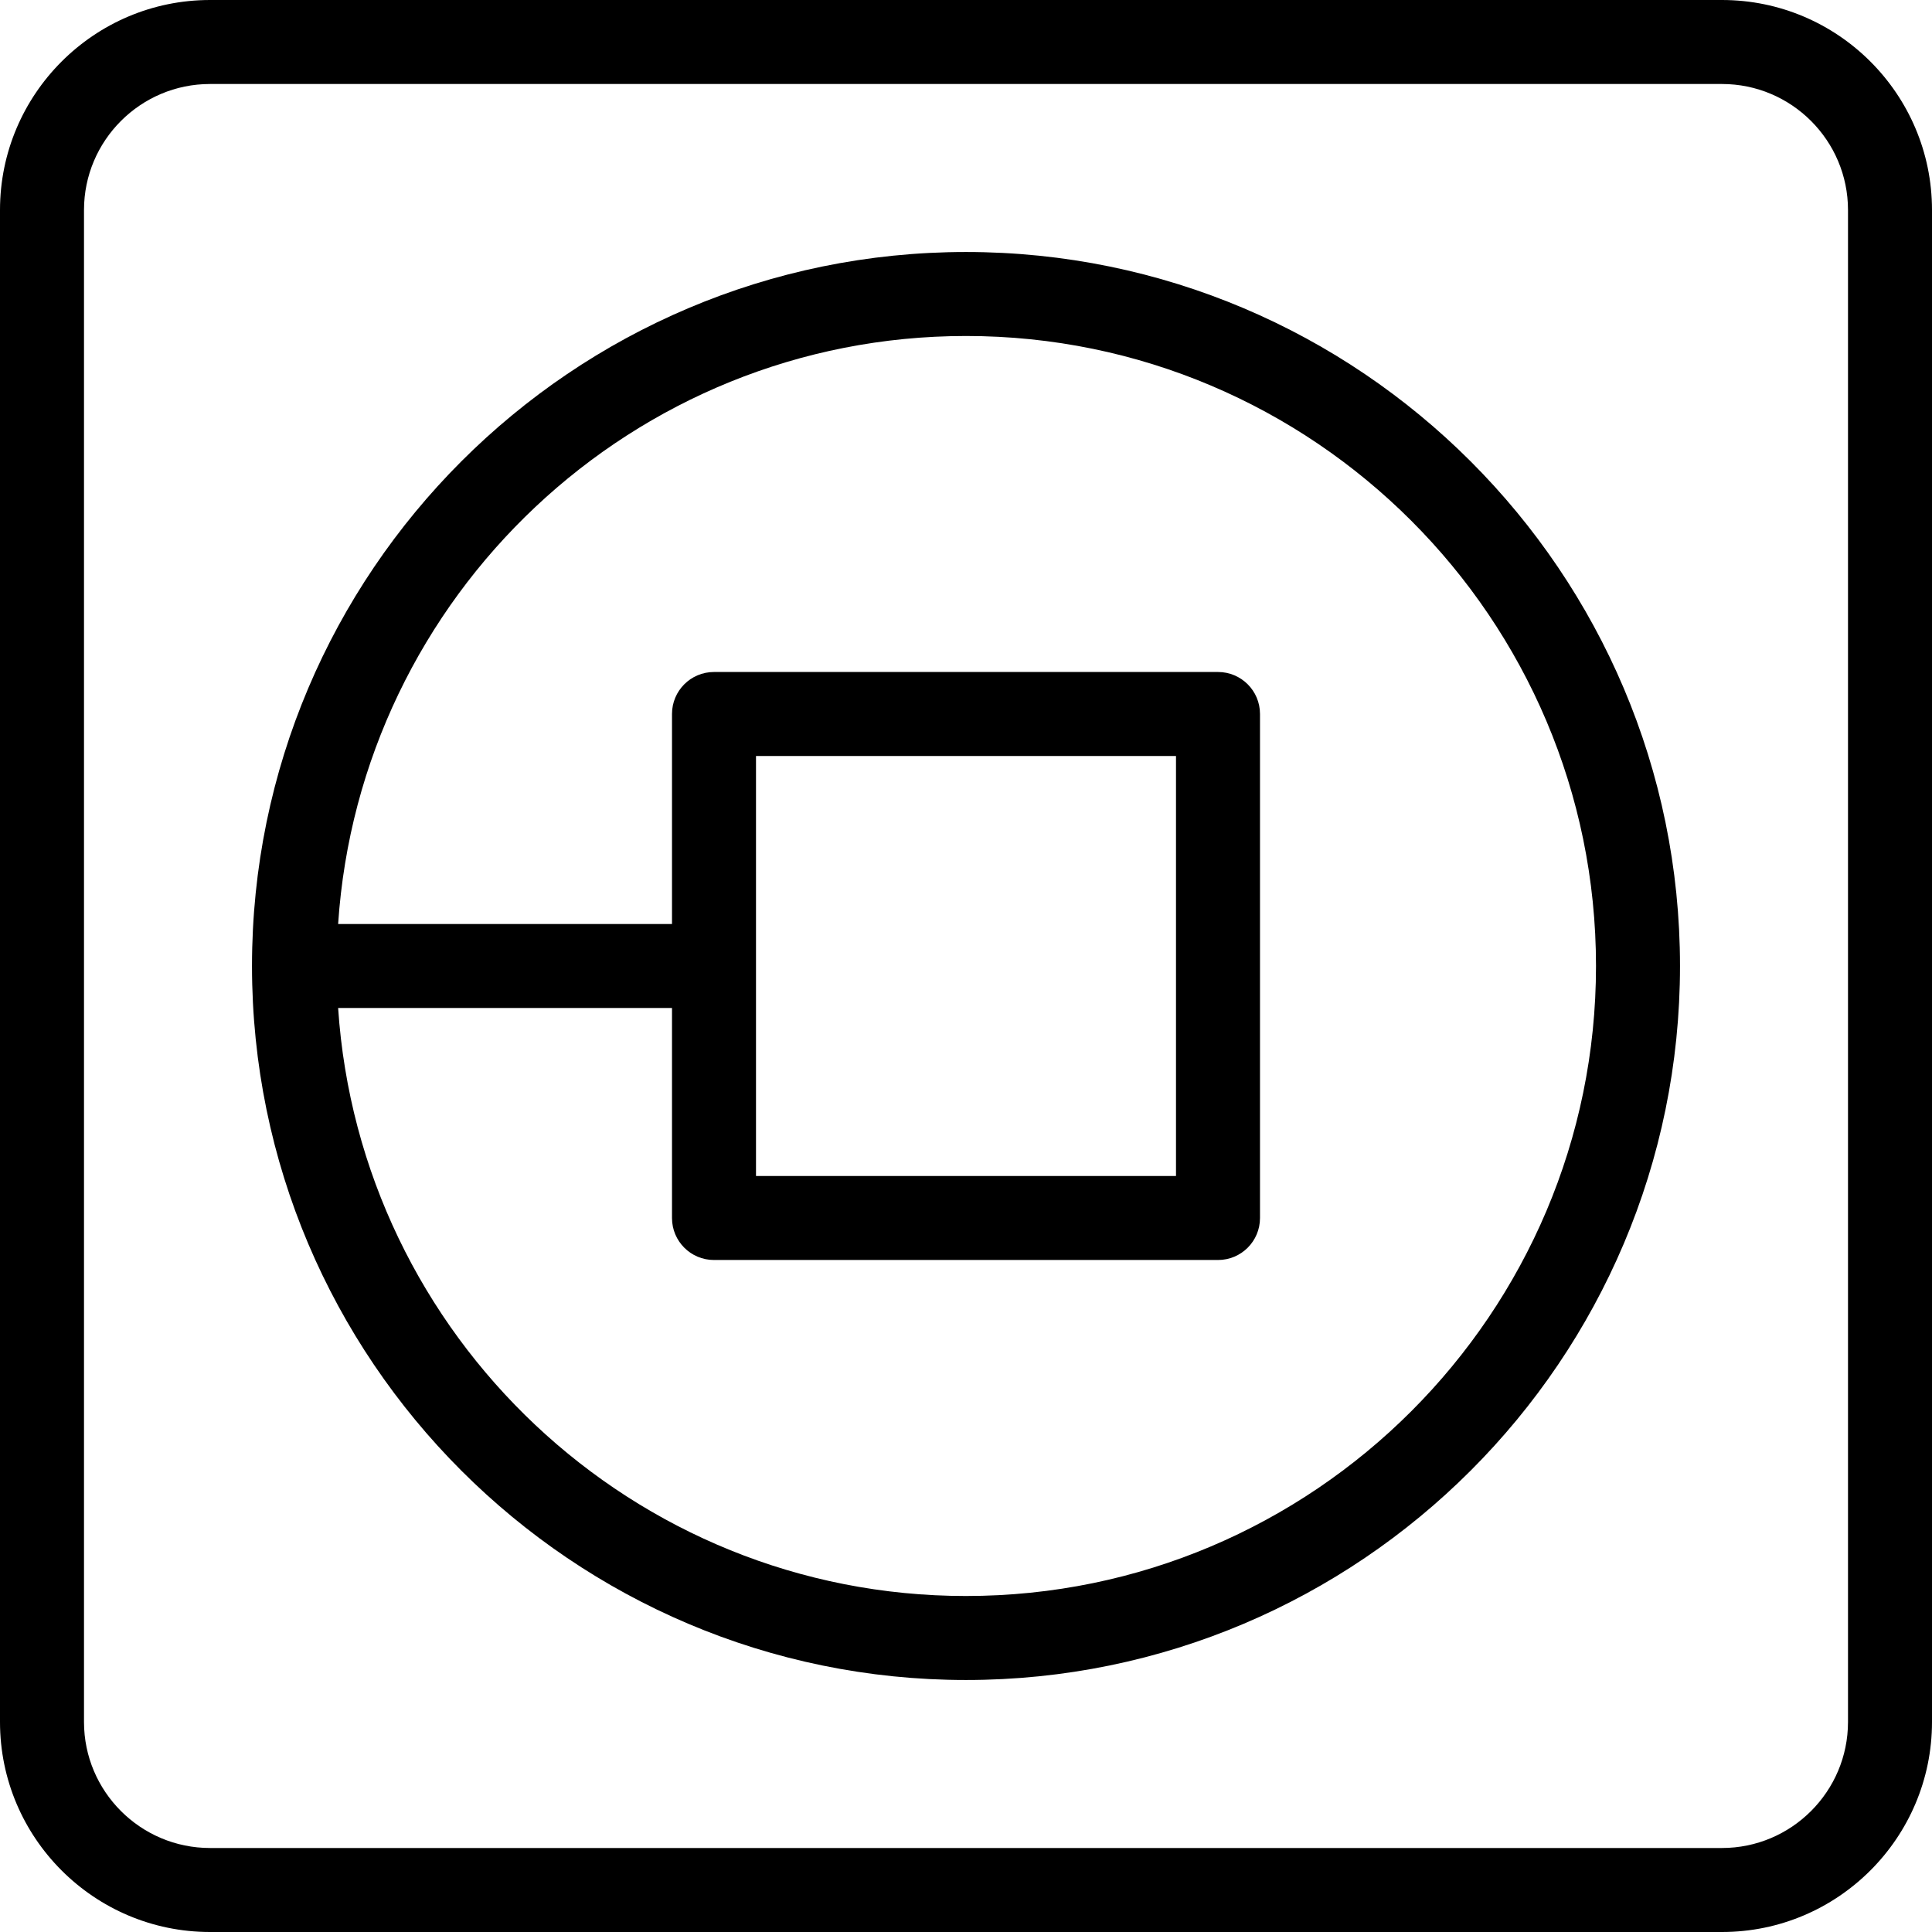 <svg height="368pt" viewBox="0 0 368 368" width="368pt" xmlns="http://www.w3.org/2000/svg"><path d="m328 0h-288c-22.055 0-40 17.945-40 40v288c0 22.055 17.945 40 40 40h288c22.055 0 40-17.945 40-40v-288c0-22.055-17.945-40-40-40zm24 328c0 13.23-10.77 24-24 24h-288c-13.23 0-24-10.77-24-24v-288c0-13.23 10.77-24 24-24h288c13.23 0 24 10.77 24 24zm0 0"/><path d="m184 48c-74.992 0-136 61.008-136 136s61.008 136 136 136 136-61.008 136-136-61.008-136-136-136zm0 256c-63.473 0-115.449-49.559-119.594-112h63.594v40c0 4.426 3.574 8 8 8h96c4.426 0 8-3.574 8-8v-96c0-4.426-3.574-8-8-8h-96c-4.426 0-8 3.574-8 8v40h-63.594c4.145-62.441 56.121-112 119.594-112 66.168 0 120 53.832 120 120s-53.832 120-120 120zm-40-160h80v80h-80zm0 0"/></svg>